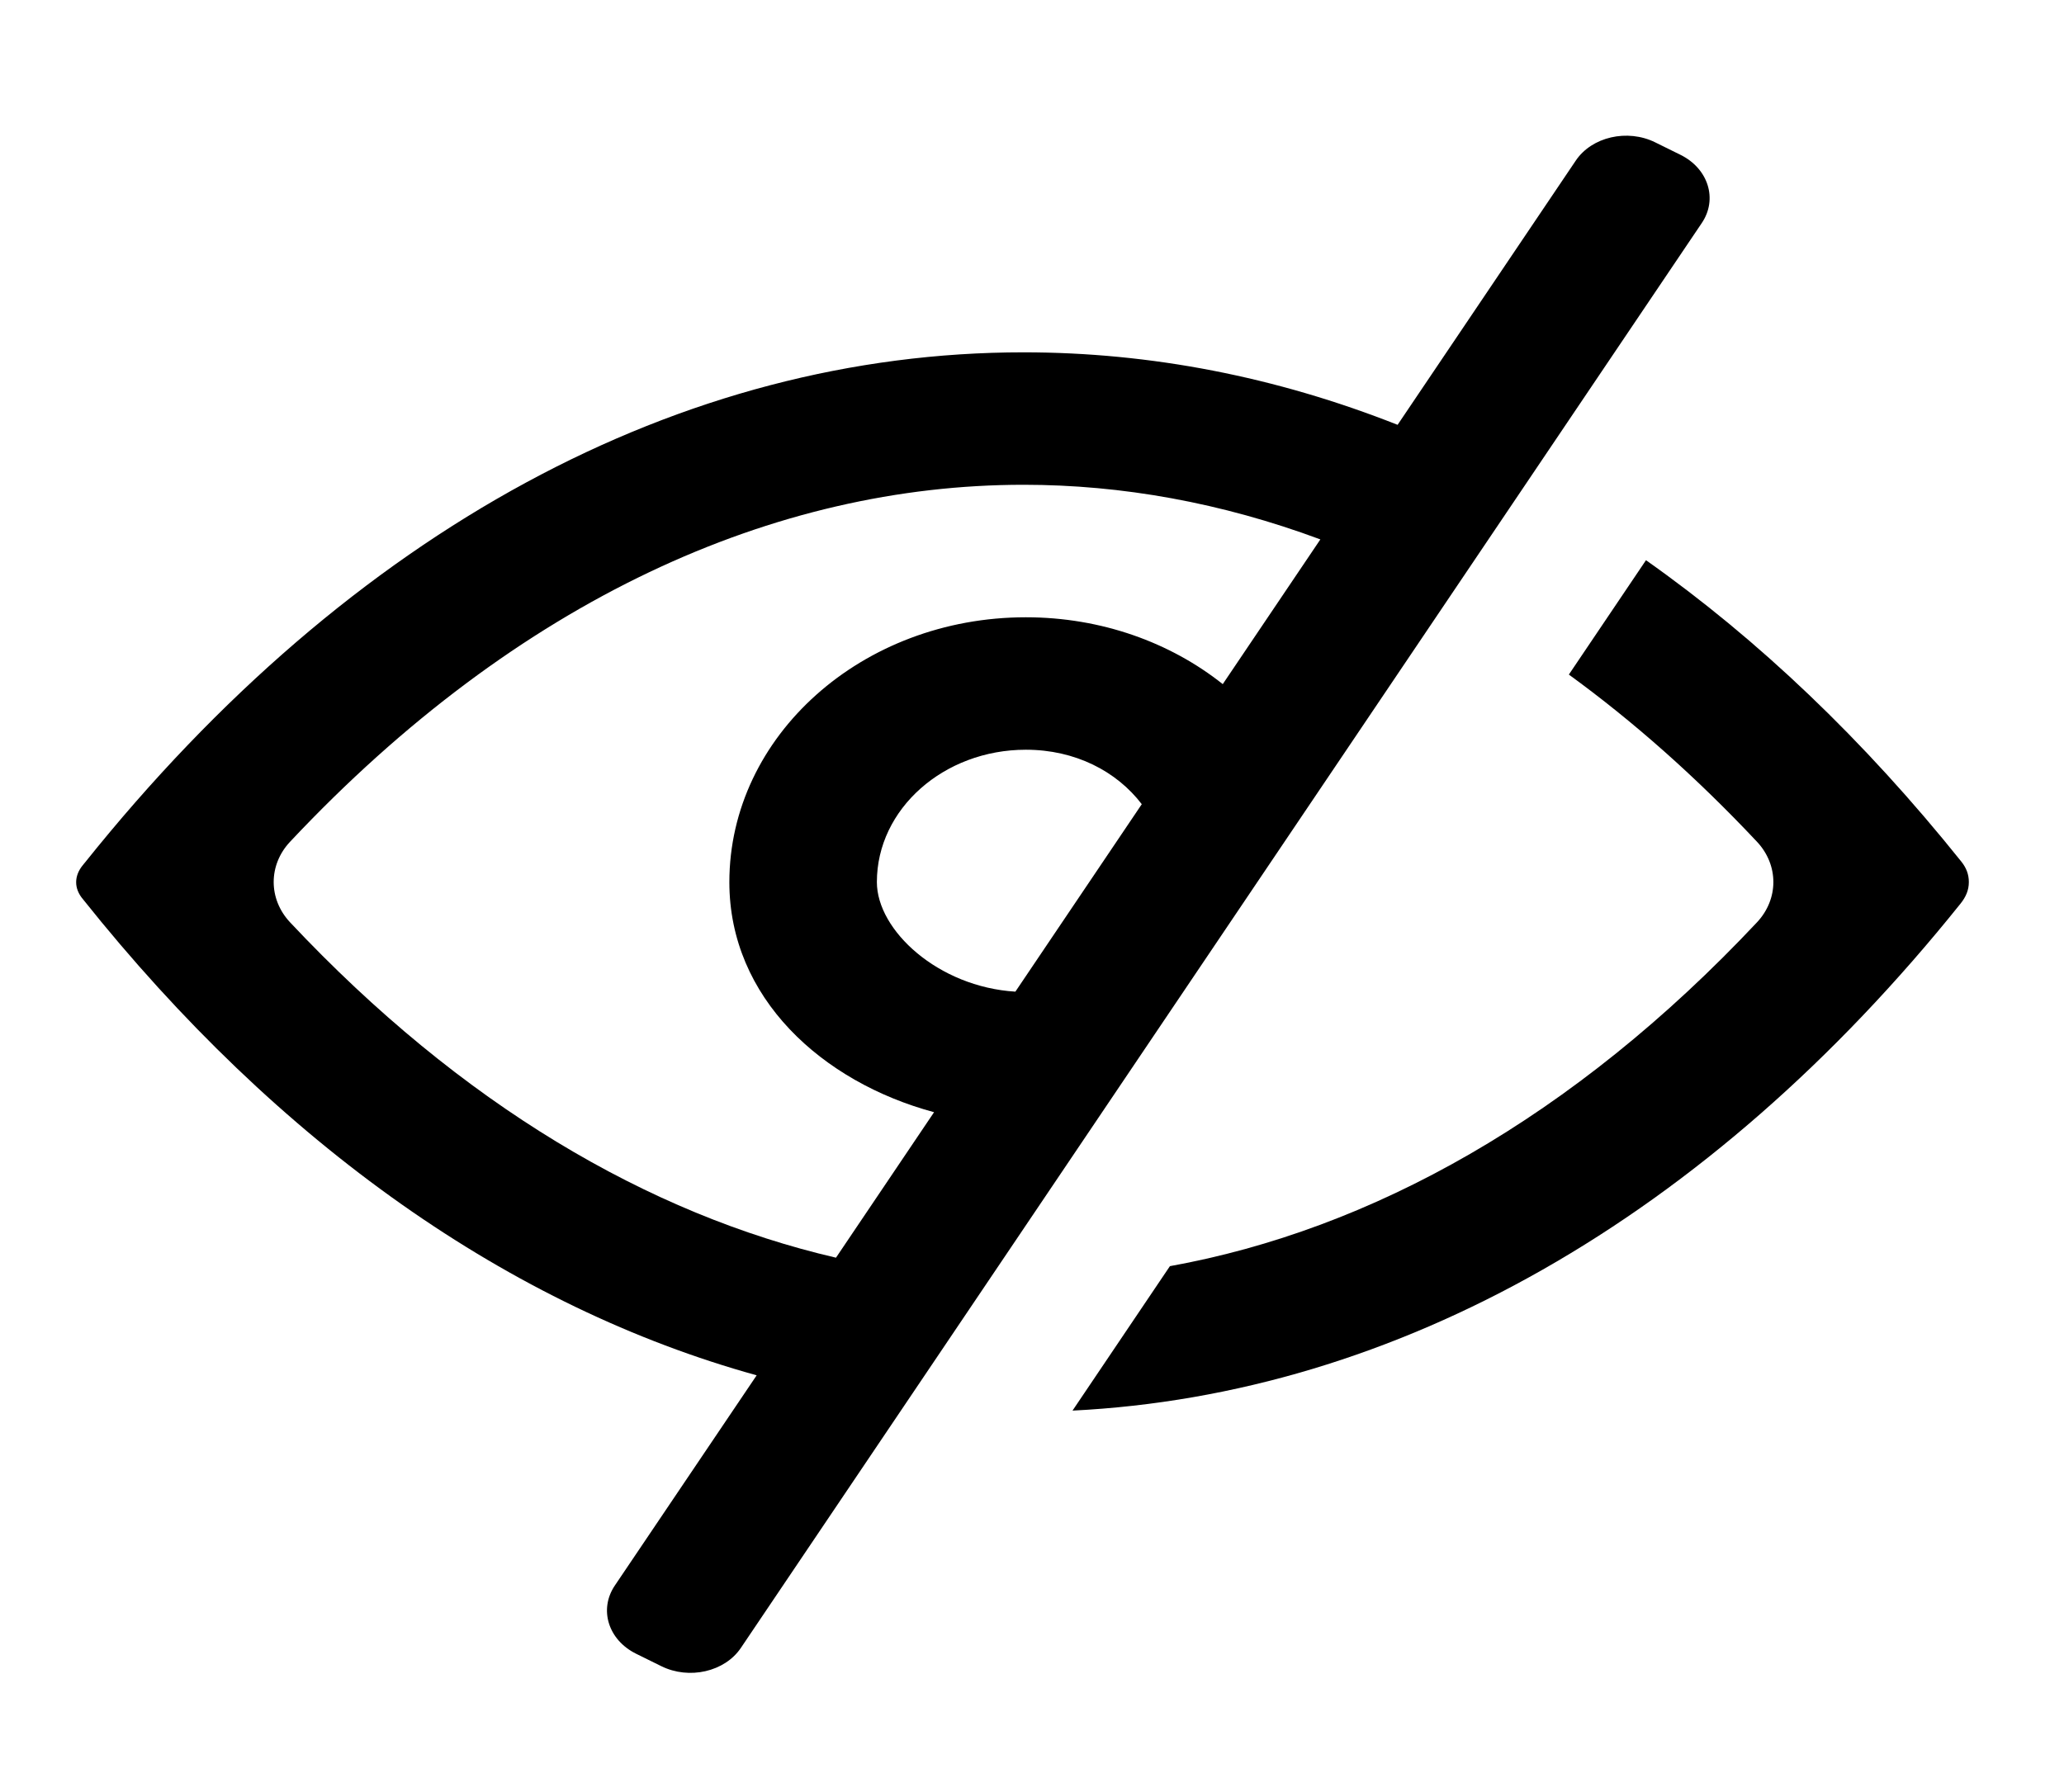<svg width="38" height="33" viewBox="0 0 38 33" fill="none" xmlns="http://www.w3.org/2000/svg">
<path fill-rule="evenodd" clip-rule="evenodd" d="M30.475 2.622C29.962 2.368 29.306 2.519 29.011 2.958L25.731 7.823C23.497 6.94 21.185 6.488 18.844 6.488C12.554 6.488 6.469 9.751 1.563 15.885L1.543 15.909L1.526 15.93C1.363 16.128 1.359 16.36 1.525 16.556C5.146 21.099 9.413 24.075 13.931 25.326L11.319 29.198C11.023 29.638 11.198 30.199 11.711 30.453L12.175 30.682C12.688 30.936 13.344 30.785 13.64 30.346L31.332 4.106C31.628 3.667 31.452 3.105 30.939 2.851L30.475 2.622ZM24.309 9.933C22.491 9.257 20.655 8.927 18.844 8.927C14.274 8.927 9.543 11.027 5.341 15.5C4.938 15.929 4.938 16.555 5.341 16.985C8.491 20.338 11.938 22.358 15.391 23.16L17.197 20.481C15.134 19.925 13.428 18.375 13.428 16.245C13.428 13.551 15.872 11.367 18.887 11.367C20.278 11.367 21.548 11.832 22.512 12.598L24.309 9.933ZM21.021 14.809C20.557 14.201 19.794 13.806 18.887 13.806C17.378 13.806 16.144 14.896 16.144 16.243C16.144 17.133 17.274 18.174 18.694 18.261L21.021 14.809Z" fill="black"/>
<path d="M19.746 25.976C25.702 25.68 31.43 22.458 36.095 16.64C36.193 16.518 36.248 16.392 36.248 16.243C36.248 16.1 36.201 15.98 36.108 15.864C34.315 13.625 32.364 11.769 30.304 10.316L28.884 12.422C30.067 13.282 31.226 14.307 32.347 15.5C32.75 15.93 32.75 16.555 32.347 16.985C28.967 20.583 25.245 22.647 21.539 23.316L19.746 25.976Z" fill="black"/>
</svg>
